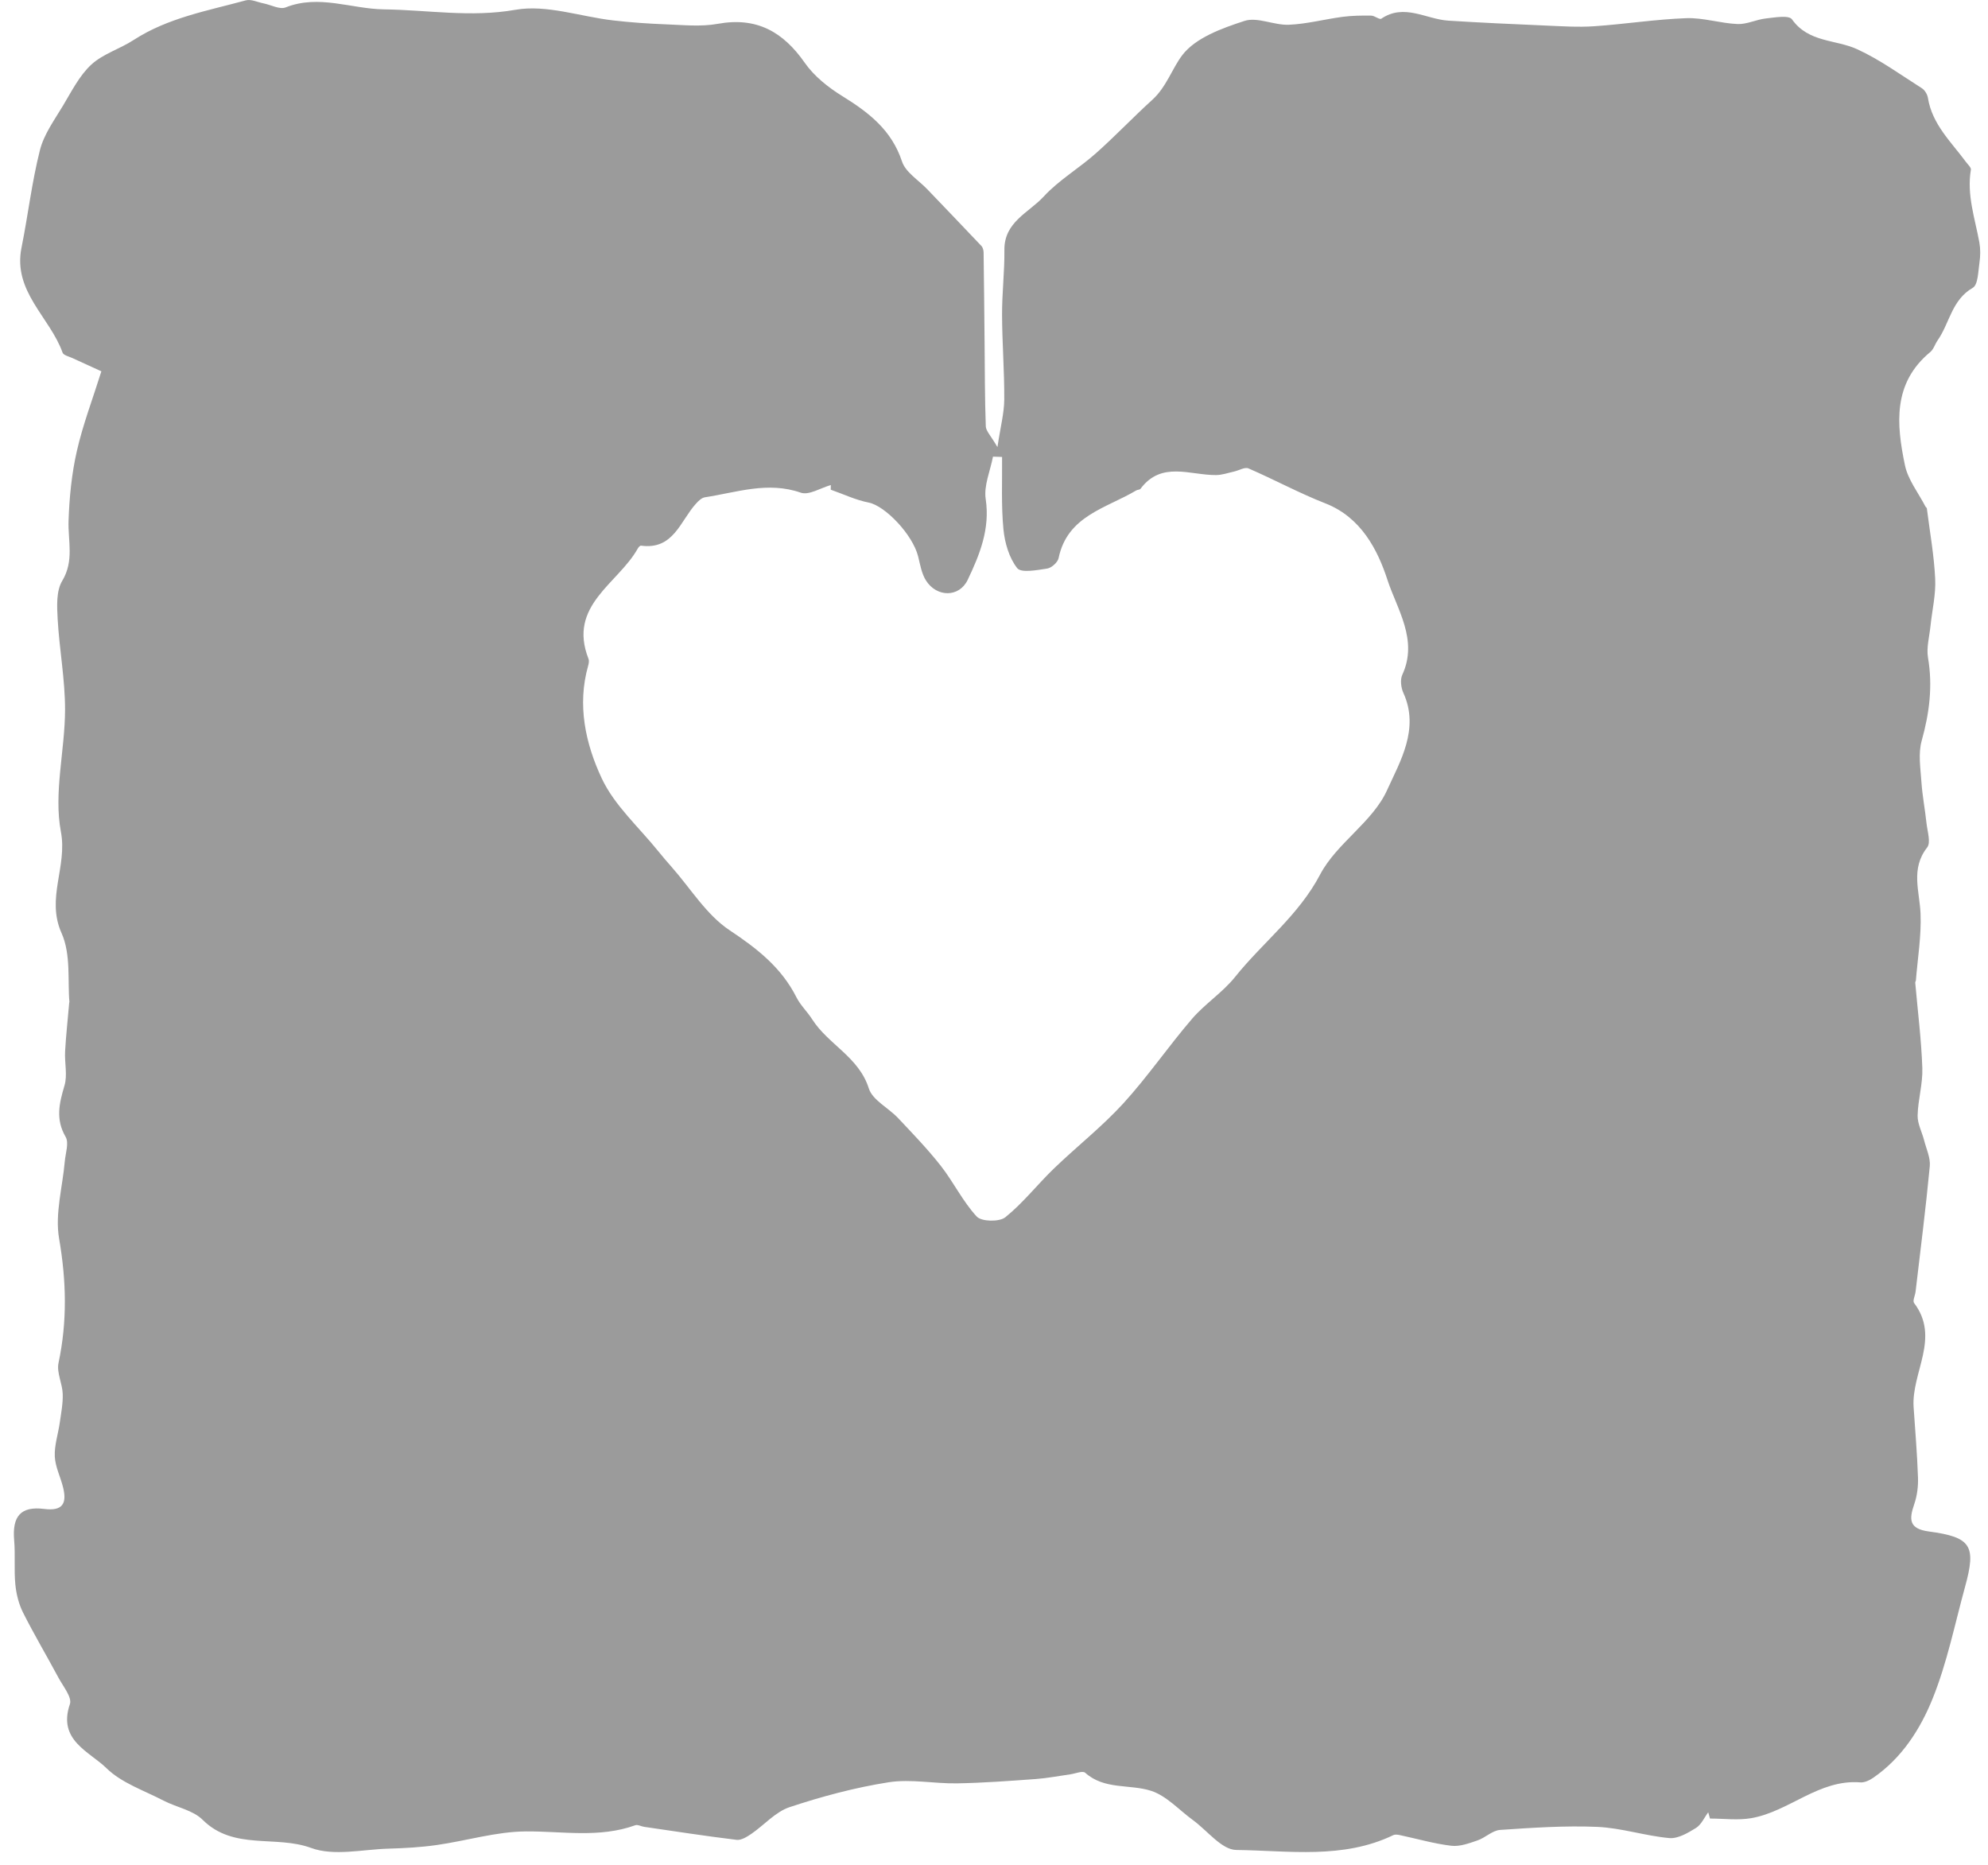 <?xml version="1.0" encoding="UTF-8"?>
<svg id="_레이어_1" data-name="레이어_1" xmlns="http://www.w3.org/2000/svg" viewBox="0 0 426.56 400.03">
  <defs>
    <style>
      .cls-1 {
        fill: #9b9b9b;
      }
    </style>
  </defs>
  <path class="cls-1" d="M14.9,215.04c-.42-4.43.36-10.28-1.69-14.85-3.36-7.47,1.28-14.27-.14-21.73-1.59-8.37.87-17.43.89-26.2.01-6.49-1.23-12.97-1.59-19.48-.15-2.73-.32-6.01.98-8.16,2.6-4.32,1.21-8.57,1.36-12.91.17-5,.67-10.07,1.78-14.94,1.3-5.71,3.42-11.23,5.26-17.11-2.31-1.06-4.26-1.93-6.19-2.83-.75-.35-1.92-.6-2.13-1.17-2.7-7.6-10.72-13.1-8.81-22.55,1.4-6.96,2.21-14.05,3.95-20.91.86-3.4,3.12-6.48,4.97-9.57,1.83-3.05,3.5-6.41,6.04-8.76,2.52-2.32,6.16-3.38,9.11-5.3C36.04,3.81,44.52,2.32,52.73.08c1.14-.31,2.56.4,3.84.65,1.59.32,3.46,1.36,4.72.86,7.16-2.84,14.09.33,21.11.42,9.38.12,18.59,1.78,28.2.09,6.65-1.17,13.94,1.47,20.96,2.28,3.74.43,7.52.7,11.28.84,3.73.14,7.56.55,11.18-.11,8.33-1.51,14,1.69,18.67,8.38,2.01,2.88,5.05,5.28,8.08,7.15,5.65,3.5,10.54,7.26,12.77,14,.77,2.33,3.55,4,5.42,5.96,3.88,4.06,7.78,8.1,11.63,12.18.31.33.45.93.46,1.4.09,6.45.15,12.9.21,19.35.06,5.98.04,11.97.26,17.94.04,1.01,1.07,1.98,2.5,4.45.65-4.36,1.44-7.28,1.46-10.2.04-6.05-.45-12.11-.47-18.17-.02-4.64.55-9.28.5-13.92-.07-6.02,5.26-8.01,8.43-11.46,3.25-3.53,7.57-6.05,11.19-9.27,4.17-3.7,8.01-7.76,12.14-11.51,3.01-2.73,4.23-6.7,6.41-9.56,2.85-3.73,8.51-5.77,13.34-7.34,2.78-.91,6.35.96,9.53.82,3.86-.16,7.68-1.19,11.54-1.7,2.02-.26,4.08-.29,6.11-.26.75,0,1.79.92,2.18.66,4.94-3.33,9.61.12,14.39.42,6.93.44,13.87.75,20.81,1.05,3.5.15,7.02.39,10.5.15,6.59-.45,13.15-1.49,19.74-1.73,3.65-.13,7.33,1.11,11.01,1.26,2,.08,4.03-.98,6.08-1.2,1.9-.21,4.93-.75,5.59.19,3.55,5,9.33,4.29,13.96,6.4,4.89,2.23,9.33,5.48,13.91,8.38.63.4,1.18,1.32,1.3,2.07.91,5.69,5,9.45,8.18,13.77.39.53,1.12,1.17,1.04,1.64-.92,5.4.88,10.45,1.82,15.62.25,1.4.23,2.9.02,4.31-.28,1.89-.29,4.75-1.44,5.41-4.52,2.6-4.96,7.58-7.53,11.26-.57.81-.86,1.91-1.58,2.51-8.1,6.7-7.27,15.51-5.44,24.29.65,3.12,2.88,5.92,4.4,8.86.08.15.28.25.3.4.64,5.04,1.55,10.06,1.79,15.12.16,3.35-.66,6.74-1.01,10.12-.23,2.27-.9,4.63-.53,6.8,1.04,6.11.29,11.91-1.36,17.82-.77,2.75-.25,5.91-.05,8.87.2,2.93.77,5.83,1.08,8.76.19,1.78.98,4.19.15,5.25-3.6,4.6-1.62,9.37-1.42,14.23.19,4.75-.62,9.53-1,14.3-.01.16-.16.32-.14.48.53,6.1,1.31,12.2,1.52,18.31.12,3.38-.93,6.78-1.01,10.18-.04,1.75.92,3.51,1.38,5.28.47,1.86,1.4,3.8,1.23,5.61-.85,8.99-2,17.95-3.05,26.92-.1.83-.67,1.96-.32,2.42,5.68,7.5-.59,14.9-.1,22.34.34,5.04.77,10.07.94,15.12.07,1.89-.19,3.91-.8,5.69-1.12,3.25-1.19,5.29,3.12,5.87,9.12,1.22,10.21,3.06,7.78,11.87-2.21,8.04-3.86,16.32-6.97,24.01-2.64,6.54-6.59,12.72-12.7,16.94-.8.55-1.88,1.08-2.79,1.01-8.92-.71-15.28,6.28-23.44,7.68-2.86.49-5.88.08-8.83.08-.13-.45-.26-.9-.38-1.34-.86,1.15-1.49,2.66-2.63,3.36-1.73,1.07-3.87,2.34-5.72,2.17-5.17-.47-10.26-2.17-15.42-2.4-6.94-.3-13.93.18-20.88.65-1.66.11-3.16,1.67-4.85,2.25-1.81.62-3.82,1.37-5.63,1.15-3.7-.44-7.33-1.5-11-2.28-.46-.1-1.05-.19-1.44,0-10.82,5.21-22.43,3.32-33.7,3.18-3.13-.04-6.21-4.17-9.31-6.42-2.97-2.16-5.65-5.2-8.97-6.27-4.61-1.48-9.99-.17-14.14-3.88-.54-.48-2.13.2-3.23.35-2.44.34-4.87.82-7.33,1-5.63.41-11.26.83-16.9.93-4.91.09-9.95-.98-14.72-.23-7.19,1.13-14.33,3.04-21.25,5.34-3.03,1.01-5.44,3.84-8.2,5.73-.93.63-2.16,1.4-3.15,1.28-6.63-.8-13.23-1.83-19.84-2.79-.64-.09-1.37-.53-1.89-.35-7.72,2.79-15.6,1.28-23.47,1.33-6.38.04-12.74,2.01-19.14,2.92-3.42.49-6.9.68-10.36.78-5.57.16-11.7,1.65-16.6-.15-7.61-2.8-16.63.57-23.28-6.04-2.09-2.08-5.6-2.67-8.38-4.11-4.18-2.18-9-3.78-12.24-6.95-3.67-3.6-10.53-5.98-7.86-13.76.5-1.46-1.49-3.86-2.49-5.73-2.49-4.65-5.19-9.19-7.56-13.9-.93-1.85-1.46-4.01-1.66-6.07-.3-3.13.02-6.32-.25-9.45-.44-5.14,1.39-7.36,6.46-6.72,3.95.5,4.87-1.18,4.06-4.54-.54-2.26-1.7-4.46-1.8-6.72-.11-2.42.74-4.88,1.08-7.33.29-2.03.69-4.09.62-6.11-.08-2.23-1.34-4.58-.9-6.63,1.9-8.94,1.68-17.67.12-26.7-.91-5.27.74-10.98,1.22-16.5.15-1.78.94-3.99.19-5.28-2.21-3.8-1.38-7.21-.25-11.02.67-2.25,0-4.87.13-7.31.18-3.31.55-6.6.89-10.55ZM178.25,105.07c0-.34.02-.67.02-1.01-2.17.61-4.69,2.24-6.44,1.64-7.11-2.48-13.78-.05-20.59.99-.7.11-1.39.79-1.91,1.37-3.38,3.71-4.81,9.96-11.79,9-.21-.03-.55.36-.7.63-4.23,7.56-15.06,12.18-10.57,23.65.17.42.06,1.02-.07,1.48-2.4,8.45-.56,16.76,2.91,24.16,2.73,5.83,7.98,10.48,12.13,15.64.93,1.15,1.89,2.27,2.87,3.38,4.08,4.62,7.47,10.27,12.42,13.56,5.94,3.95,11.12,7.99,14.36,14.4.86,1.71,2.35,3.1,3.39,4.74,3.44,5.39,10.01,8.06,12.14,14.81.8,2.52,4.21,4.16,6.28,6.36,3.15,3.34,6.34,6.65,9.17,10.25,2.74,3.5,4.71,7.65,7.71,10.88,1.02,1.1,4.86,1.18,6.14.14,3.81-3.07,6.88-7.04,10.43-10.46,4.89-4.71,10.29-8.94,14.86-13.94,5.25-5.75,9.68-12.25,14.76-18.16,2.79-3.24,6.57-5.66,9.23-8.98,5.94-7.42,13.63-13.18,18.26-21.99,3.52-6.69,11.27-11.26,14.34-18.05,2.77-6.11,7.05-13.16,3.52-20.9-.51-1.12-.72-2.84-.23-3.9,3.46-7.48-1.15-14.09-3.19-20.36-2.1-6.45-5.66-13.41-13.3-16.4-5.63-2.2-10.97-5.11-16.52-7.51-.79-.34-2.06.45-3.11.68-1.27.28-2.55.74-3.83.75-5.59.05-11.72-3.08-16.23,2.95-.17.22-.64.18-.92.35-6.41,3.83-14.76,5.4-16.65,14.51-.19.92-1.52,2.11-2.46,2.25-2.18.33-5.58.99-6.43-.1-1.74-2.22-2.67-5.45-2.95-8.36-.49-5.13-.24-10.32-.29-15.49-.65-.02-1.3-.04-1.95-.06-.58,3.05-2,6.22-1.56,9.11.96,6.42-1.3,11.93-3.86,17.31-1.83,3.84-6.66,3.77-8.95.16-.94-1.48-1.25-3.39-1.68-5.14-1.17-4.73-7.1-10.9-10.62-11.59-2.78-.54-5.41-1.81-8.11-2.75Z"/>
</svg>